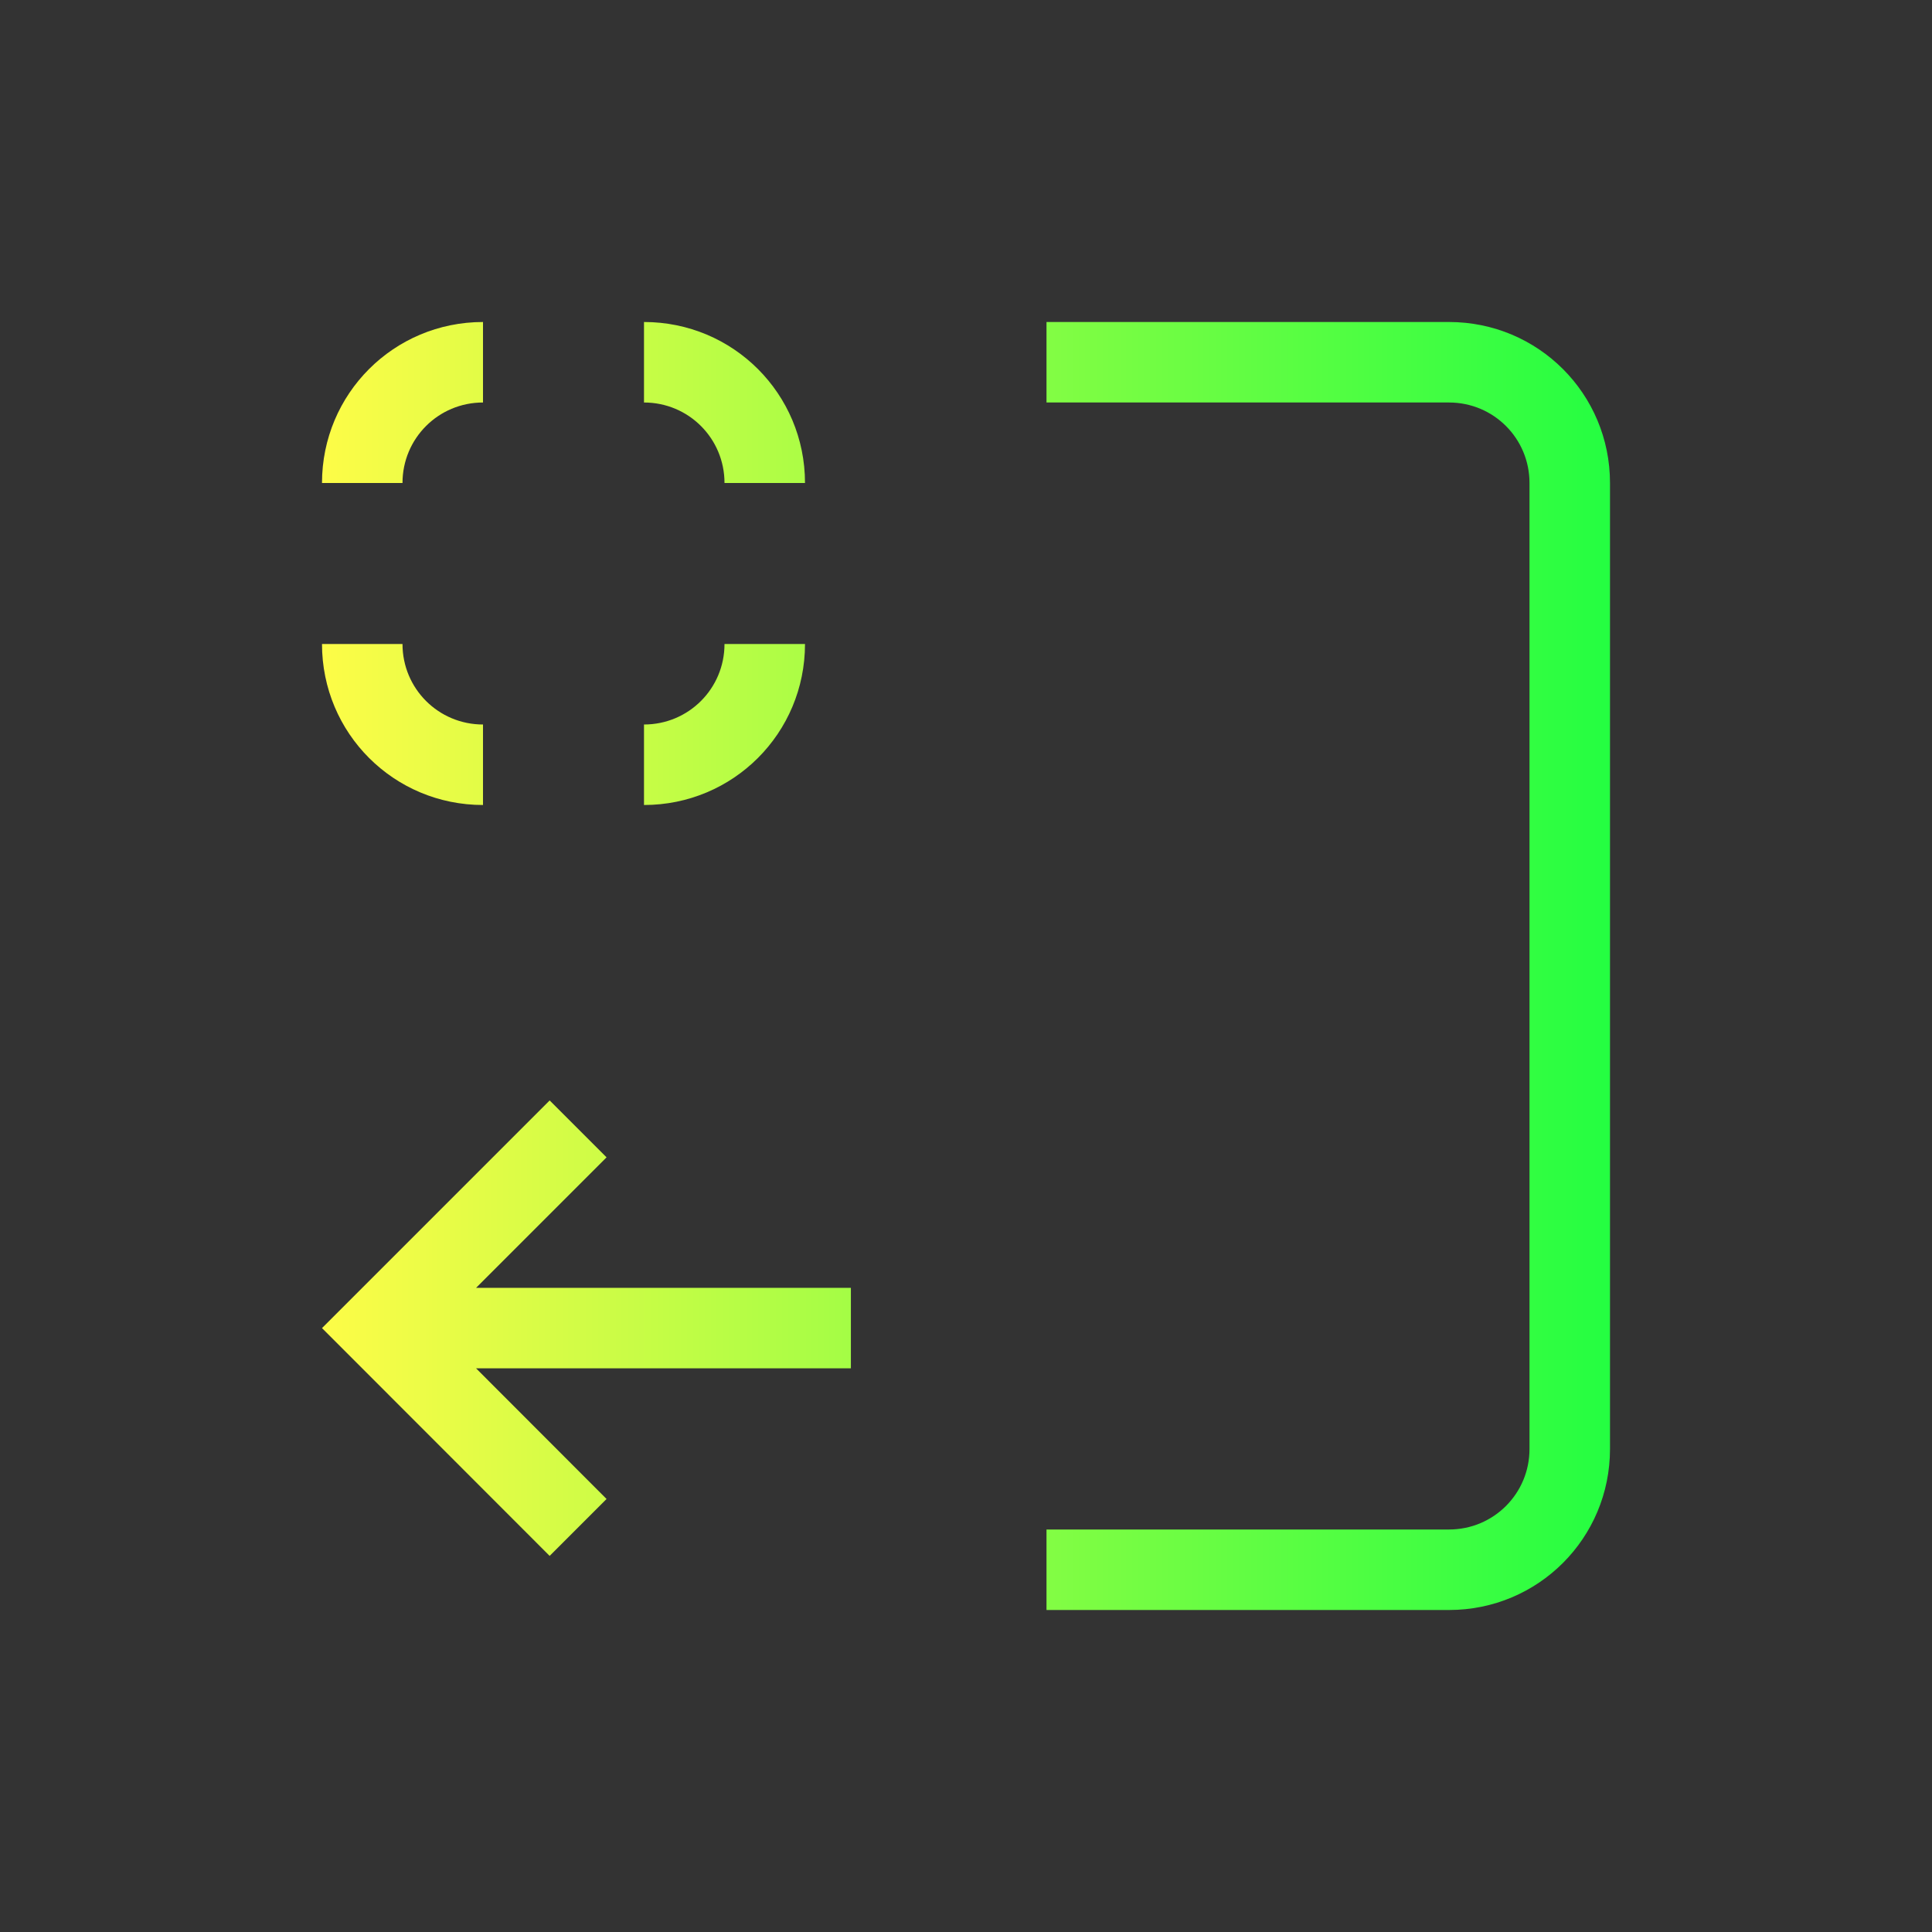 <svg width="24" height="24" viewBox="0 0 24 24" fill="none" xmlns="http://www.w3.org/2000/svg">
<rect x="0" y="0" width="24" height="24" fill="#333333" stroke="none"/>
<path d="M6 4C4.892 4 4 4.892 4 6H5C5 5.446 5.446 5 6 5V4ZM8 4V5C8.554 5 9 5.446 9 6H10C10 4.892 9.108 4 8 4ZM13 4V5H18C18.554 5 19 5.446 19 6V18C19 18.554 18.554 19 18 19H13V20H18C19.108 20 20 19.108 20 18V6C20 4.892 19.108 4 18 4H13ZM4 8C4 9.108 4.892 10 6 10V9C5.446 9 5 8.554 5 8H4ZM9 8C9 8.554 8.554 9 8 9V10C9.108 10 10 9.108 10 8H9ZM6.828 13.67L4 16.498L6.828 19.328L7.535 18.621L5.914 16.998H10.57V15.998H5.914L7.535 14.377L6.828 13.67Z" fill="url(#paint0_linear_10_17901)"/>
<defs>
<linearGradient id="paint0_linear_10_17901" x1="4" y1="12" x2="20" y2="12" gradientUnits="userSpaceOnUse">
<stop stop-color="#FDFC47"/>
<stop offset="1" stop-color="#24FE41"/>
</linearGradient>
</defs>
</svg>
